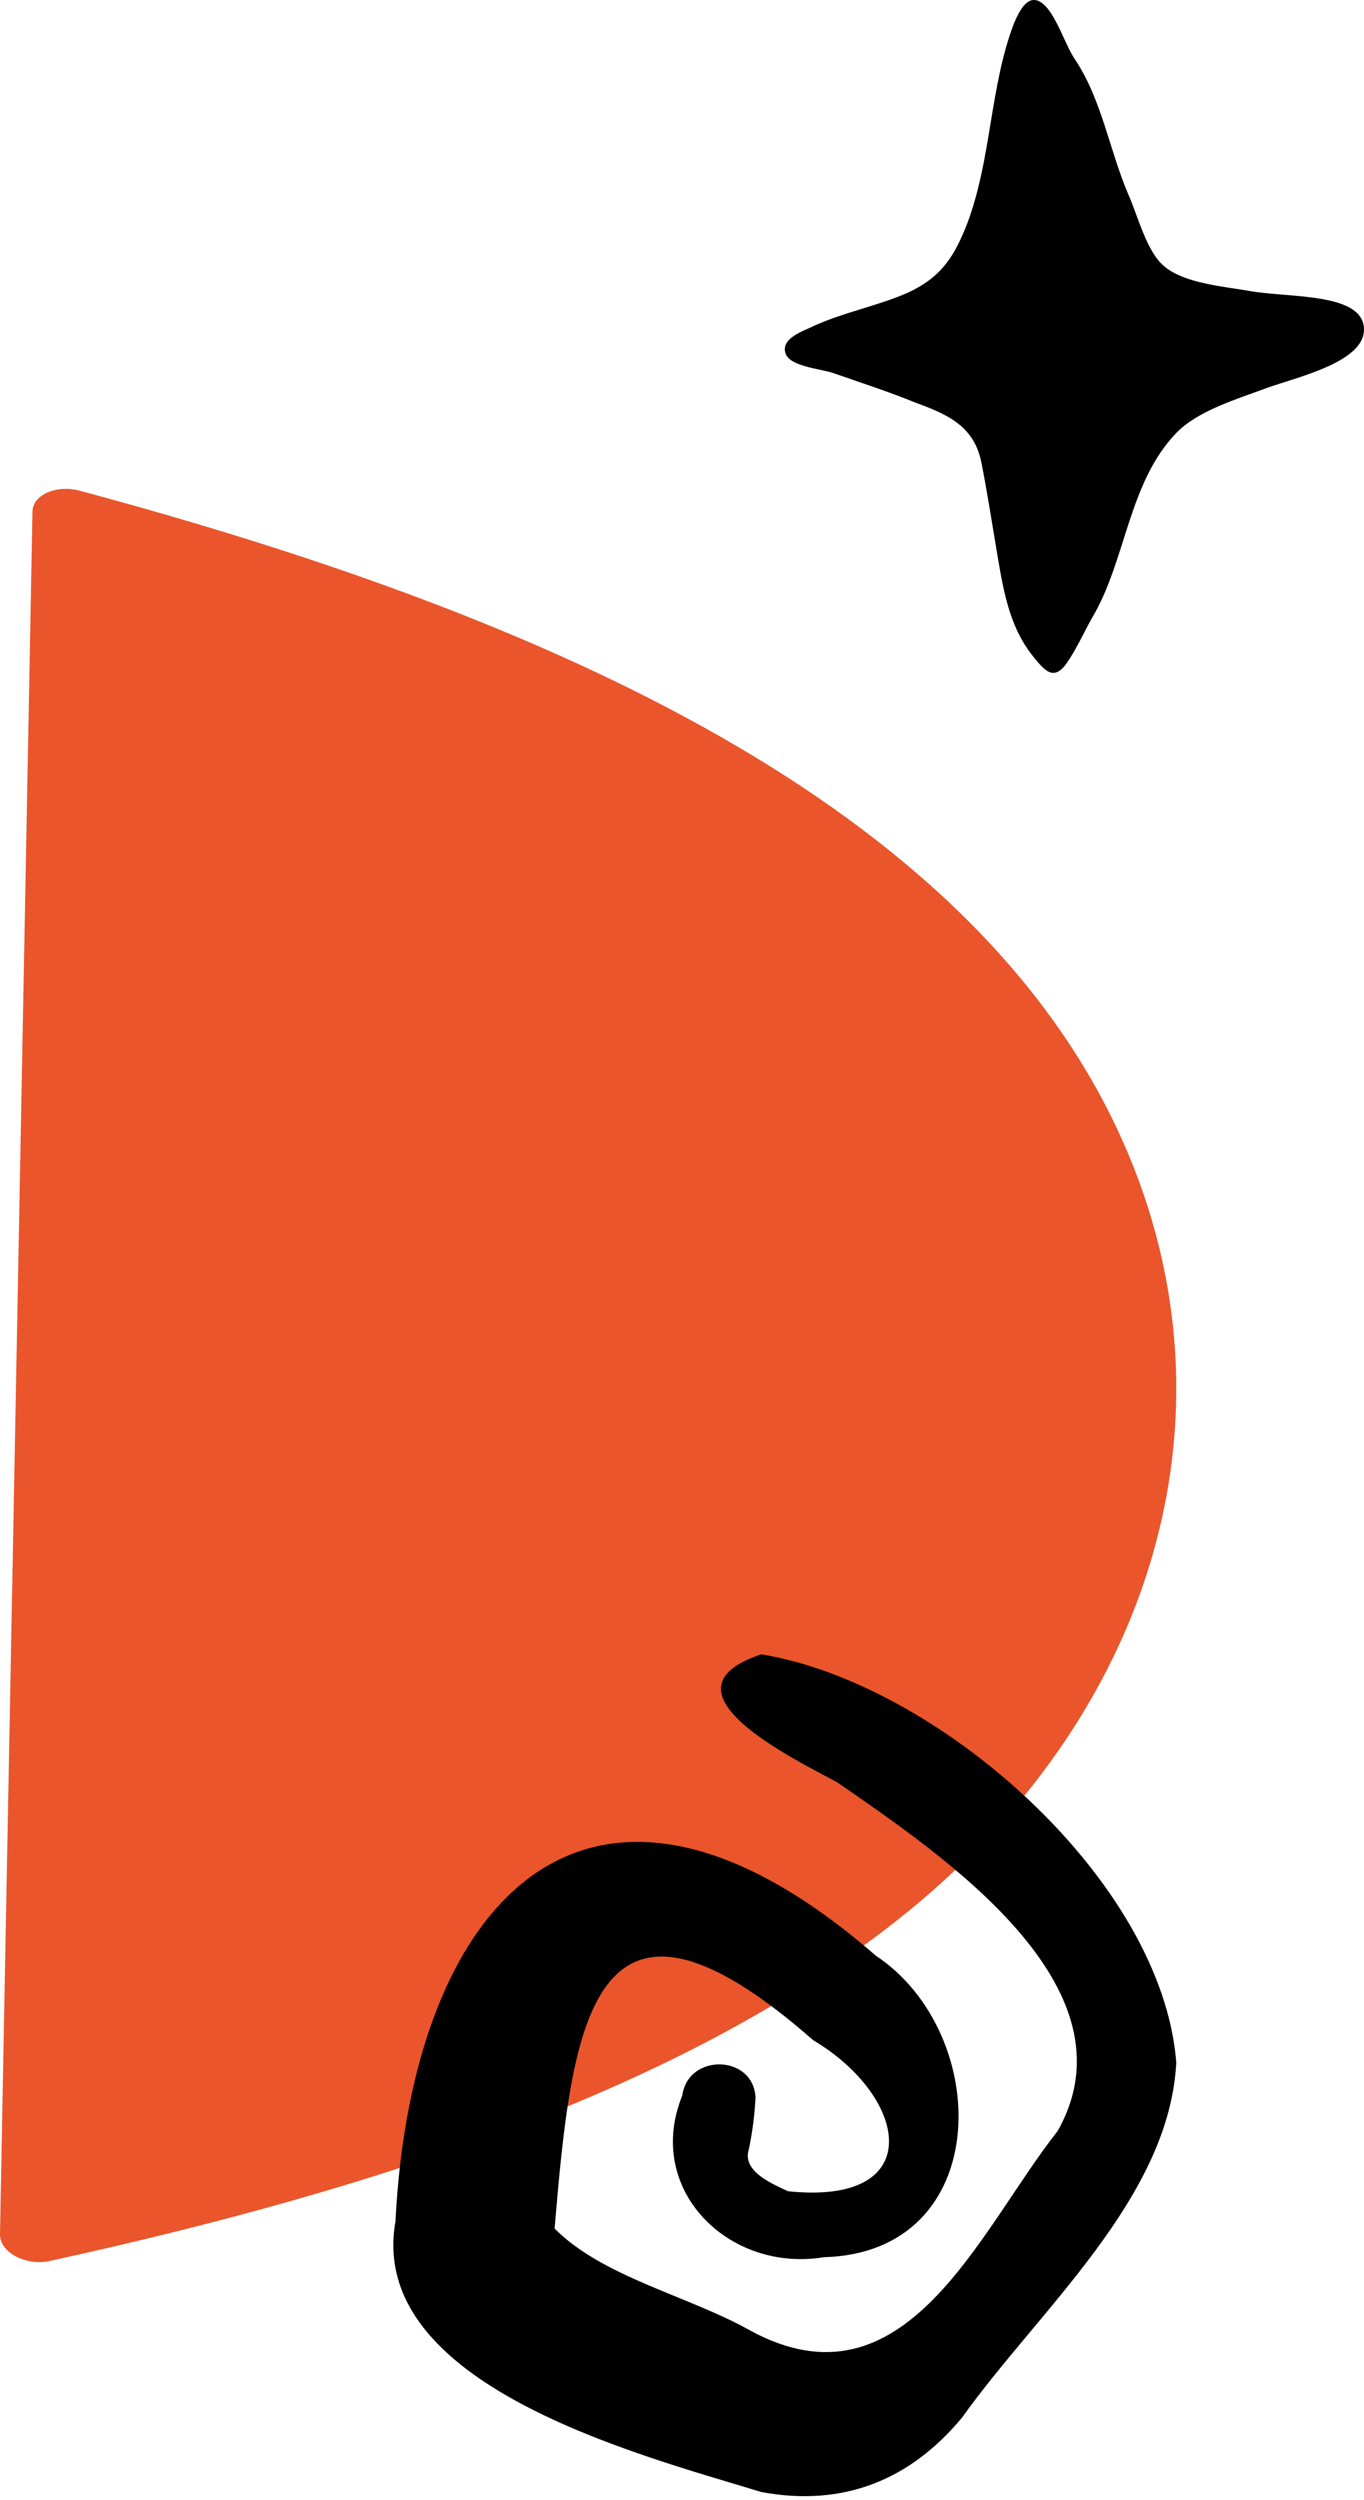 <svg width="137" height="251" viewBox="0 0 137 251" fill="none" xmlns="http://www.w3.org/2000/svg">
<path d="M2.41577e-07 224.338C8.42579e-08 226.138 2.613 227.523 5.028 226.983C37.905 219.785 70.531 209.276 92.304 190.993C117.052 170.119 125.145 139.581 111.681 112.246C95.459 79.351 52.686 61.266 8.003 49.263C5.678 48.633 3.298 49.677 3.262 51.332L2.41577e-07 224.338Z" fill="#EA552B"/>
<path d="M118.146 207.046C116.678 188.621 94.088 168.947 76.463 166.086C65.526 169.708 79.726 176.58 84.093 178.934C94.541 186.177 114.431 199.441 106.221 213.954C98.347 223.913 90.962 242.473 75.34 233.963C69.115 230.468 60.561 228.621 55.704 223.732C57.416 203.433 59.328 185.226 81.673 204.819C91.297 210.55 93.2 221.459 79.146 219.984C77.641 219.277 74.524 218.01 75.204 215.819C75.567 214.098 75.794 212.351 75.883 210.595C75.711 206.276 69.124 206.068 68.525 210.387C64.693 219.839 73.219 228.177 82.734 226.611C99.86 226.158 99.751 204.149 87.953 196.326C59.165 171.31 41.341 190.667 39.719 223.026C36.829 239.476 64.321 246.466 76.481 250.187C84.736 251.708 91.442 248.965 96.643 242.691C104.345 231.889 117.457 220.708 118.146 207.046Z" fill="black"/>
<path d="M127.232 38.952C124.263 40.064 120.437 41.175 118.214 43.399C113.332 48.39 113.121 56.228 109.73 61.953C108.885 63.443 108.14 65.133 107.184 66.511C105.805 68.534 104.849 67.256 103.582 65.666C101.458 62.909 100.824 59.519 100.246 56.128C99.668 52.737 99.19 49.547 98.556 46.367C97.811 42.765 95.164 41.598 91.973 40.431C89.227 39.319 86.469 38.419 83.712 37.462C82.544 37.04 79.464 36.829 78.93 35.561C78.297 33.96 80.743 33.227 81.799 32.693C84.868 31.315 88.271 30.681 91.239 29.358C94.631 27.768 95.898 25.656 97.177 22.365C99.612 15.795 99.4 8.791 101.836 2.355C102.48 0.876 103.326 -0.714 104.704 0.342C106.083 1.399 107.039 4.689 108.04 6.068C110.686 10.103 111.432 15.084 113.333 19.53C114.289 21.654 115.145 25.256 116.947 26.745C118.959 28.446 122.884 28.758 125.319 29.18C129.244 29.925 136.571 29.336 136.982 32.793C137.394 36.251 130.523 37.785 127.232 38.952Z" fill="black"/>
</svg>
